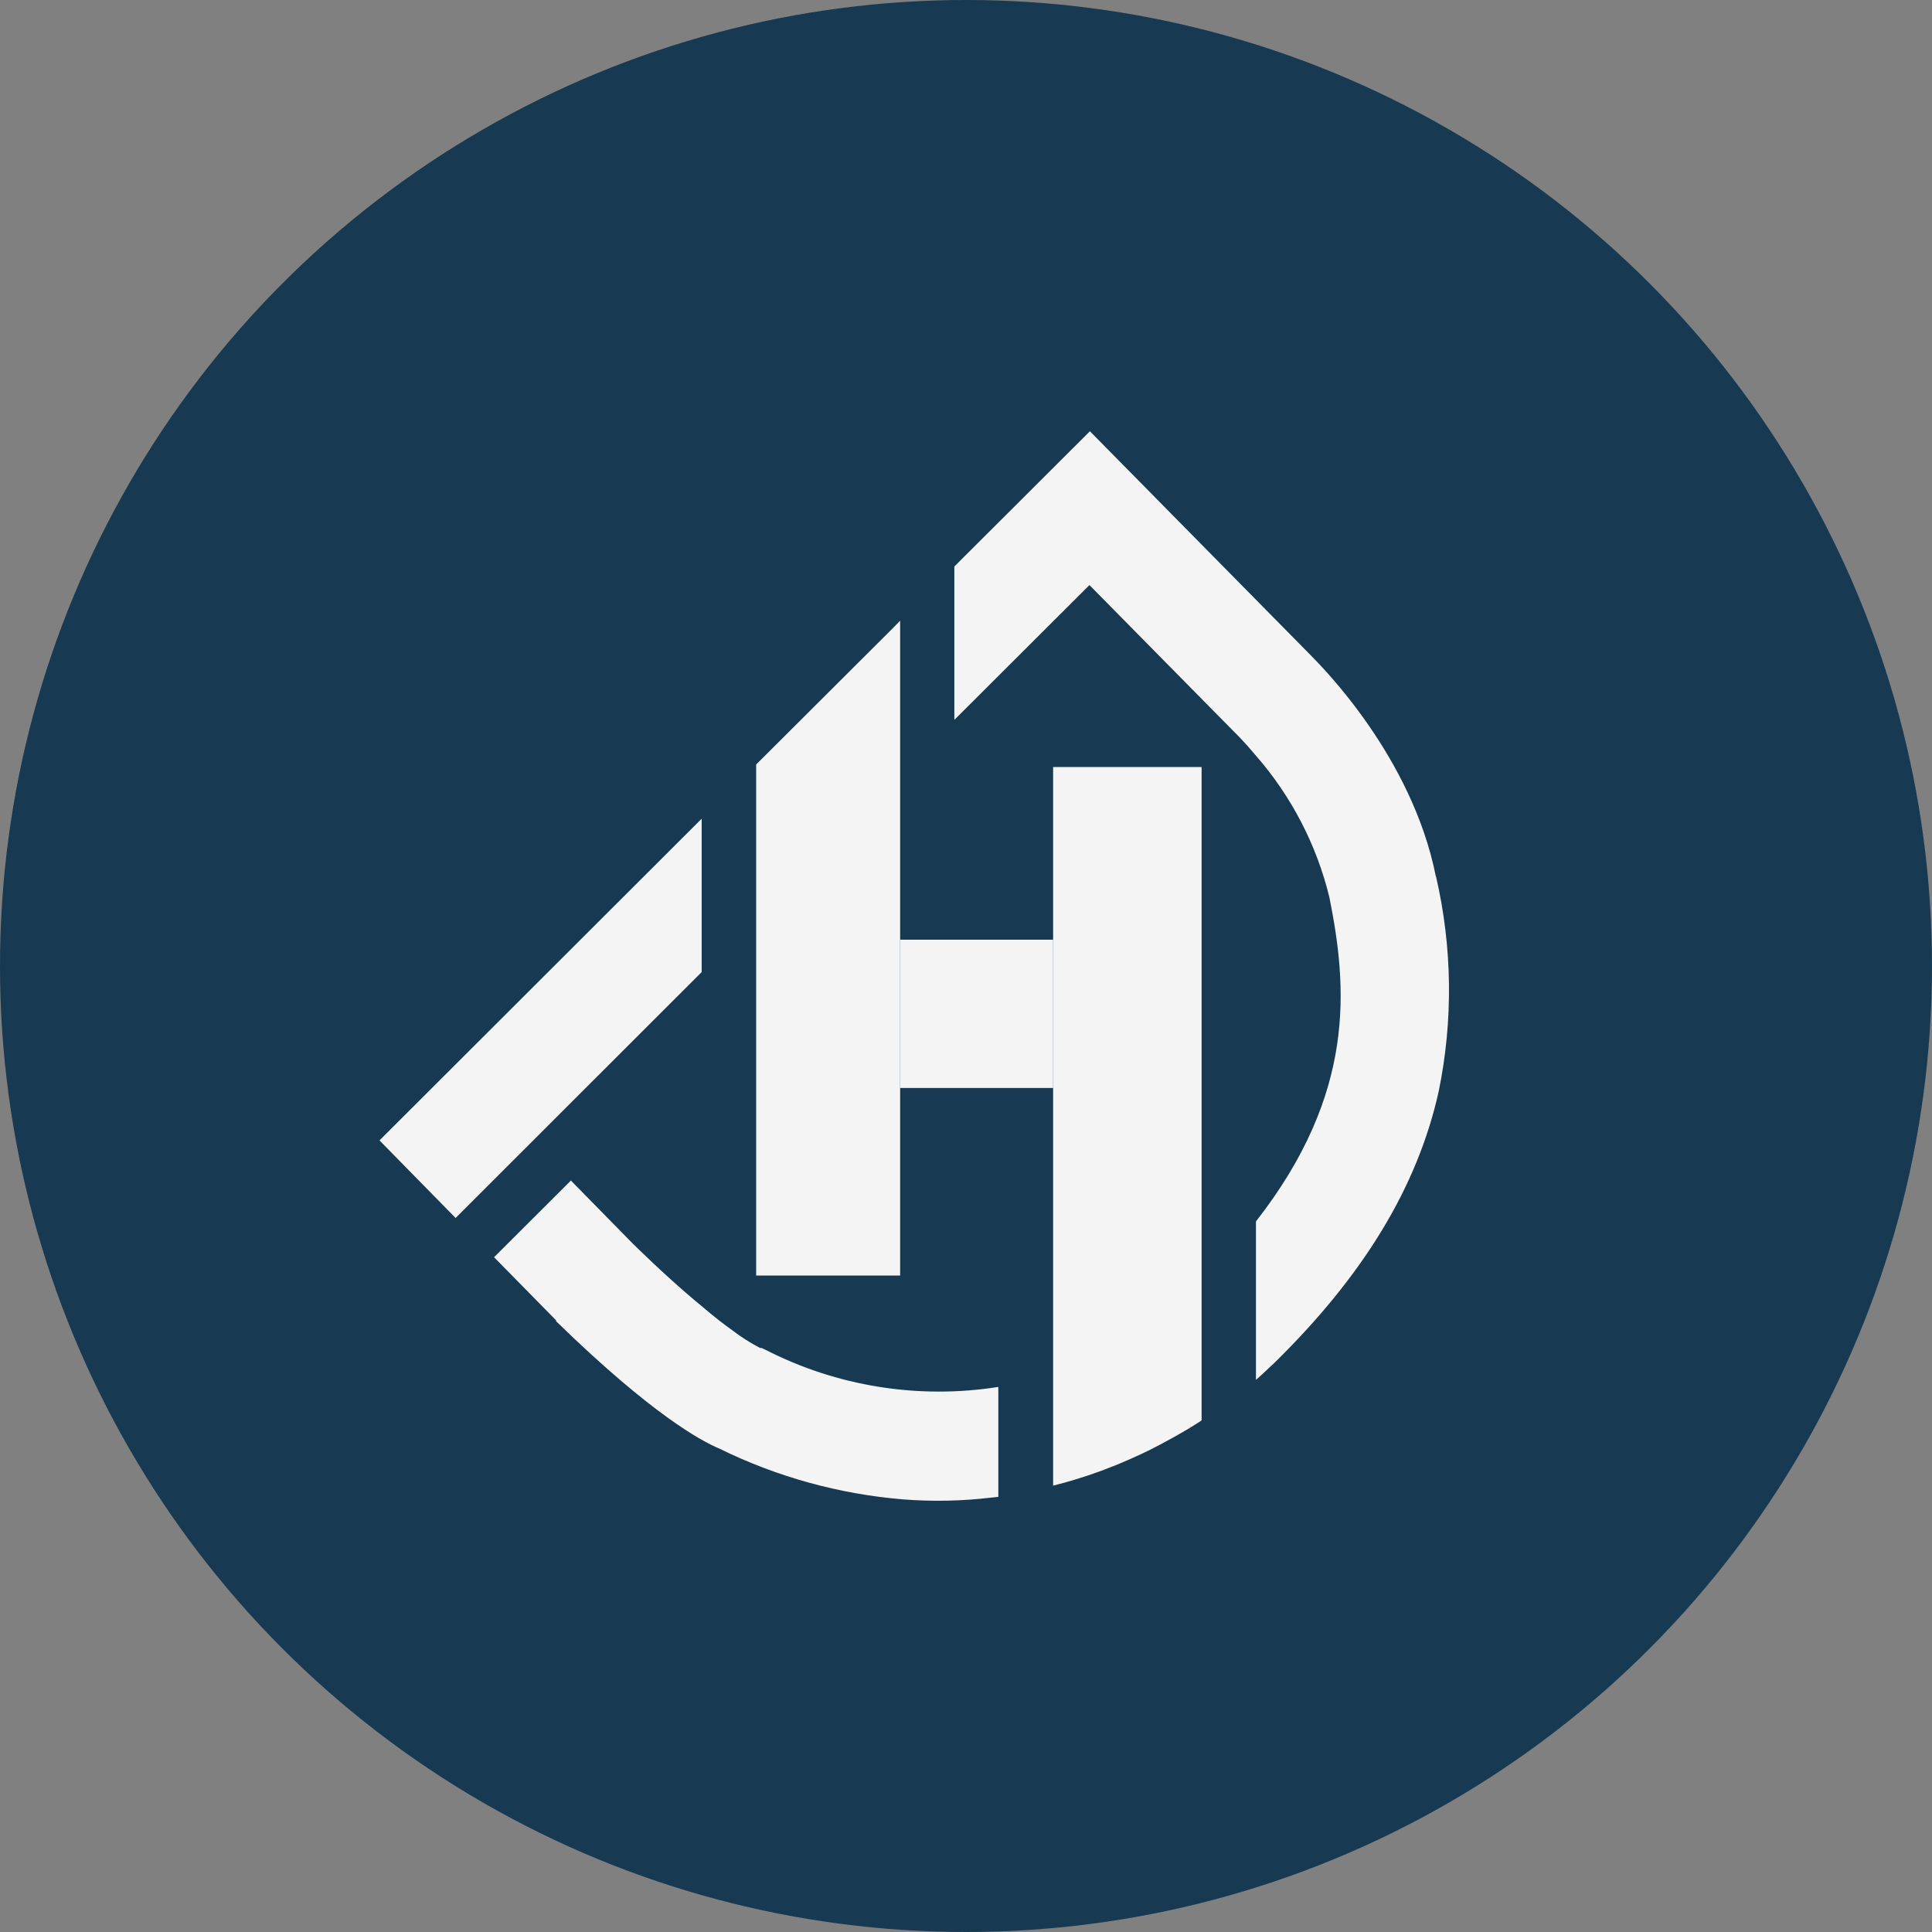 <svg width="118" height="118" viewBox="0 0 118 118" fill="none" xmlns="http://www.w3.org/2000/svg">
<rect x="0" y="0" width="118" height="118" fill="#808080" stroke="none"/>
<g id="Group 237817">
<circle id="Ellipse 462" cx="59" cy="59" r="59" fill="#173A52"/>
<g id="Group 698">
<path id="Vector" d="M42.856 59.371V50.004L23.178 69.652L27.827 74.39L42.856 59.371ZM87.694 53.516C86.236 46.199 80.725 40.71 80.093 40.061L66.568 26.34L58.838 34.051L58.288 34.6V43.967L66.54 35.734L74.233 43.537L75.407 44.726L75.49 44.808C75.49 44.808 76.003 45.311 76.709 46.153C78.875 48.635 80.412 51.599 81.193 54.797C82.293 60.285 82.844 66.752 76.709 74.601V84.279C77.287 83.776 77.626 83.419 77.782 83.291C83.284 77.912 86.575 72.479 87.868 66.67C88.763 62.325 88.707 57.838 87.703 53.516H87.694ZM46.725 82.431L46.524 82.33H46.423C45.823 82.018 45.253 81.654 44.717 81.242C44.213 80.885 43.599 80.409 42.883 79.796C41.765 78.882 40.371 77.638 38.675 75.982L34.869 72.104L30.175 76.787L33.962 80.638V80.693C39.821 86.401 42.828 88.011 43.938 88.477C47.451 90.204 51.258 91.255 55.161 91.578C56.955 91.718 58.757 91.681 60.544 91.468L60.974 91.423V84.709C56.106 85.478 51.118 84.68 46.734 82.431H46.725Z" fill="#F4F4F4"/>
<path id="Vector_2" d="M54.977 37.912V77.904H46.184V46.693L47.064 45.815L47.541 45.34L50.2 42.687L51.997 40.894L52.584 40.309L54.391 38.507L54.977 37.912Z" fill="#F4F4F4"/>
<path id="Vector_3" d="M73.39 46.847V86.748L73.28 86.83C72.876 87.086 72.445 87.352 71.987 87.608C71.84 87.699 71.684 87.781 71.528 87.864C71.125 88.092 70.694 88.321 70.254 88.541C69.814 88.76 69.419 88.943 68.979 89.135L68.255 89.446L67.265 89.83L66.458 90.114C65.907 90.297 65.339 90.471 64.752 90.626L64.321 90.736V46.847H73.39Z" fill="#F4F4F4"/>
<path id="Vector_4" d="M64.321 57.394H54.978V66.45H64.321V57.394Z" fill="#F4F4F4"/>
</g>
</g>
</svg>
